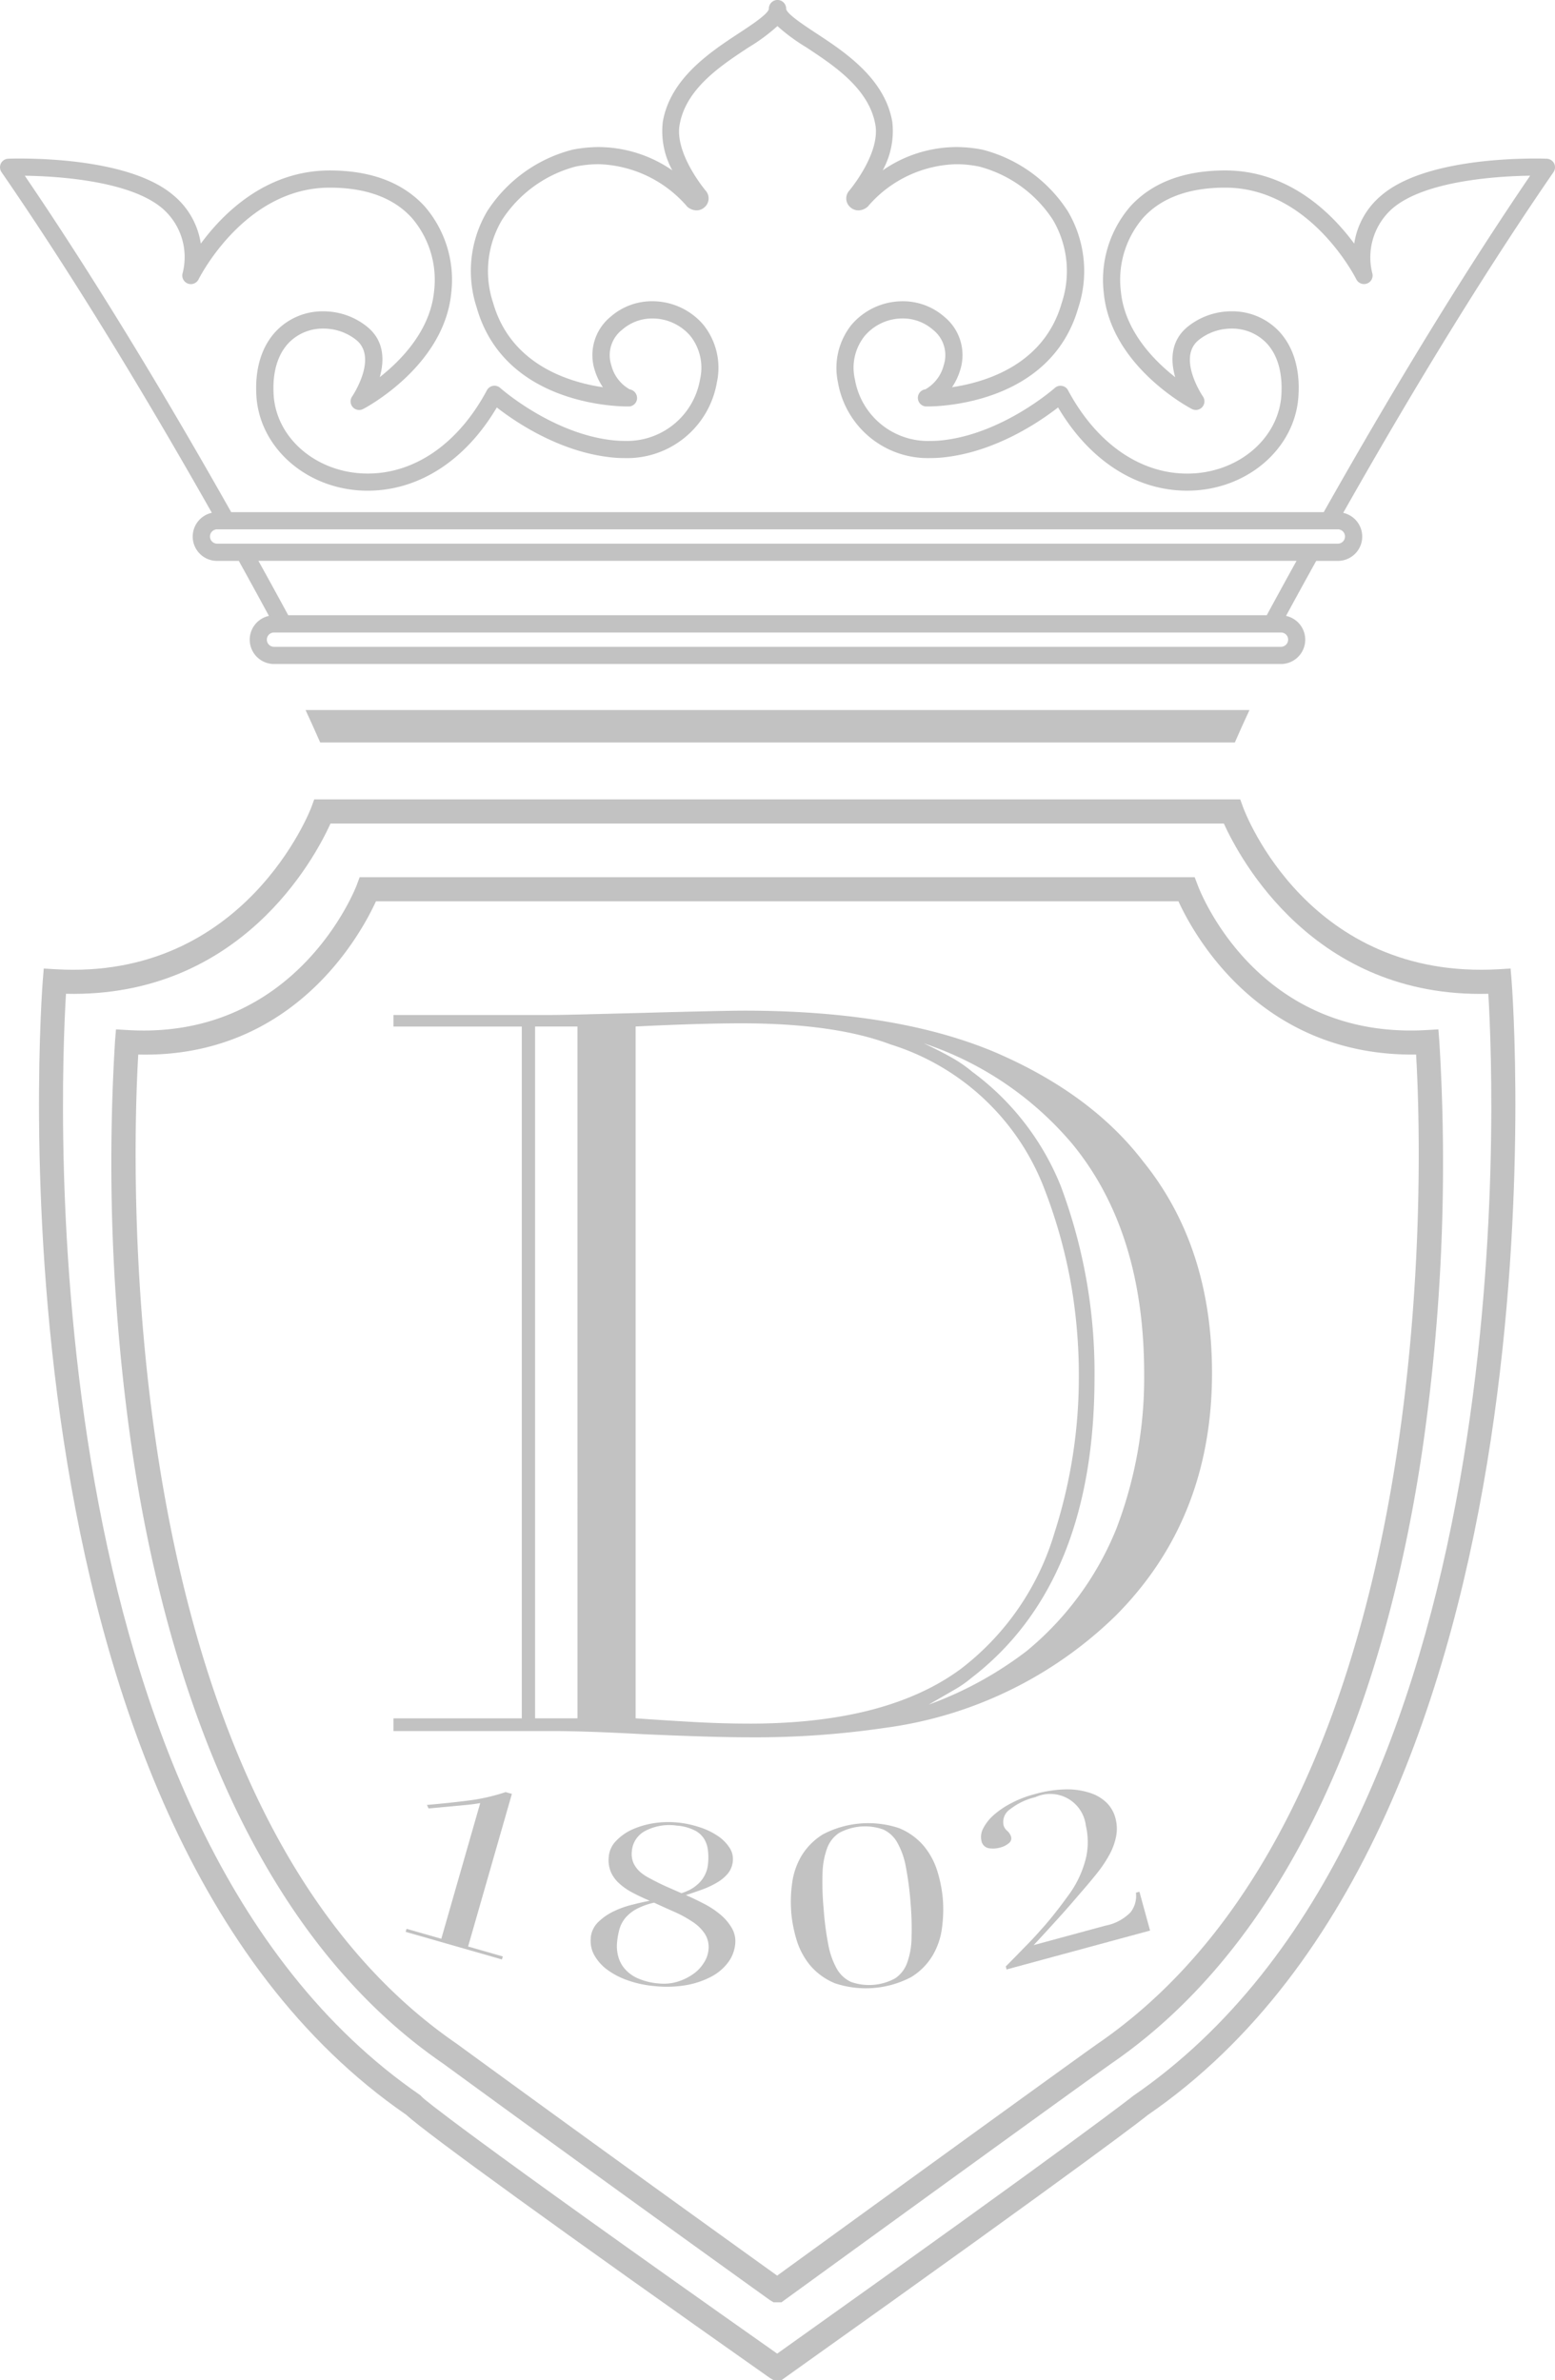 <svg xmlns="http://www.w3.org/2000/svg" width="193.992" height="296.911" viewBox="0 0 193.992 296.911">
  <g id="Group_49" data-name="Group 49" transform="translate(-277.664 -343.011)">
    <path id="Path_450" data-name="Path 450" d="M282.08,388.726c-.757,12.581-4.474,103.952,44.2,137.392l.358.358c.181.153,3.953,3.554,44.167,31.879,38.346-27.284,44.366-32.116,44.431-32.167,48.752-33.509,45.045-124.881,44.287-137.461-21.756.567-31.01-16.873-32.994-21.24H315.083c-1.984,4.367-11.229,21.737-33,21.24m89.248,172.945h-.957l-.474-.274c-26.146-18.42-42.824-30.494-45.379-32.84-53.43-36.794-45.421-140.476-45.333-141.522l.121-1.459,1.464.088c23.665,1.408,31.837-19.981,31.916-20.2l.362-.989H428.572l.358.989c.325.874,8.232,21.57,31.907,20.2l1.463-.088.121,1.459c.093,1.045,8.107,104.807-45.389,141.559-.13.121-6.007,4.832-45.314,32.8Z" transform="translate(3.815 78.251)" fill="#c2c2c2"/>
    <path id="Path_451" data-name="Path 451" d="M284.014,388.684c-.7,11.842-3.837,93.453,39.721,123.385.2.144,16.065,11.758,39.985,28.933,37.672-27.335,39.921-28.887,40.009-28.947,43.558-29.927,40.4-111.529,39.7-123.371-19.5.255-27.772-15.029-29.649-19.117H313.668c-1.877,4.088-10.23,19.586-29.653,19.117M364.25,544.333h-.976l-.464-.279c-24.4-17.524-40.65-29.421-40.812-29.537-25.235-17.342-35.005-51.154-38.755-76.468a249.917,249.917,0,0,1-2.128-51.042l.121-1.463,1.463.084c21.194,1.264,28.5-17.886,28.571-18.086l.362-.976H415.808l.372.976c.293.79,7.424,19.317,28.562,18.086l1.468-.084.116,1.463a249.326,249.326,0,0,1-2.123,51.042c-3.749,25.314-13.519,59.126-38.782,76.491-.093.07-2.75,1.909-40.78,29.509Z" transform="translate(10.898 85.874)" fill="#c2c2c2"/>
    <path id="Path_452" data-name="Path 452" d="M285.87,362.077c.674,1.454,1.287,2.815,1.826,4.046H401.8c.534-1.231,1.143-2.592,1.826-4.046Z" transform="translate(29.915 69.509)" fill="#c2c2c2"/>
    <path id="Path_453" data-name="Path 453" d="M442.808,406.9h-136.3c-9.073-16.083-17.733-30.188-25.751-41.969,3.661.051,12.924.53,17.1,4.023a8.024,8.024,0,0,1,2.592,8.121,1.071,1.071,0,0,0,1.993.767c.06-.1,5.7-11.424,16.353-11.424,4.529,0,7.977,1.268,10.253,3.781a11.855,11.855,0,0,1,2.769,9.129c-.465,4.883-4.065,8.595-6.778,10.732.581-2.053.609-4.557-1.617-6.327a8.679,8.679,0,0,0-5.422-1.886,8,8,0,0,0-5.919,2.5c-1.255,1.333-2.69,3.814-2.43,8.065.414,6.62,6.513,11.814,13.881,11.809,6.379,0,12.195-3.763,16.111-10.383,2.16,1.686,7.475,5.352,13.793,6.169a15.954,15.954,0,0,0,2.169.149,11.364,11.364,0,0,0,11.494-9.454,8.571,8.571,0,0,0-1.687-7.178,8.37,8.37,0,0,0-6.374-2.936,7.819,7.819,0,0,0-5.185,1.923,6.186,6.186,0,0,0-1.974,6.741,8,8,0,0,0,1,2.063c-4.241-.618-11.479-2.825-13.686-10.495a12.515,12.515,0,0,1,1.087-10.355,15.757,15.757,0,0,1,9.208-6.68,14.712,14.712,0,0,1,2.852-.293,15.152,15.152,0,0,1,10.964,5.189.656.656,0,0,0,.158.163,1.773,1.773,0,0,0,1.1.409,1.468,1.468,0,0,0,.994-.39,1.451,1.451,0,0,0,.2-2c-.037-.042-3.944-4.641-3.308-8.288.79-4.525,5.161-7.391,8.678-9.7a22.89,22.89,0,0,0,3.526-2.611,23.041,23.041,0,0,0,3.535,2.611c3.512,2.313,7.888,5.18,8.683,9.7.632,3.647-3.275,8.246-3.368,8.353a1.45,1.45,0,0,0,.246,1.937,1.5,1.5,0,0,0,1.008.39,1.81,1.81,0,0,0,1.092-.409.585.585,0,0,0,.158-.163,15.017,15.017,0,0,1,10.964-5.189,14.546,14.546,0,0,1,2.843.293,15.775,15.775,0,0,1,9.217,6.667,12.606,12.606,0,0,1,1.082,10.369c-2.193,7.638-9.375,9.849-13.677,10.49a7.781,7.781,0,0,0,.99-2.058,6.169,6.169,0,0,0-1.97-6.741,7.813,7.813,0,0,0-5.189-1.923,8.377,8.377,0,0,0-6.374,2.936A8.621,8.621,0,0,0,382.2,390.7a11.382,11.382,0,0,0,11.5,9.454,15.972,15.972,0,0,0,2.174-.149c6.309-.818,11.624-4.483,13.788-6.169,3.912,6.62,9.728,10.388,16.111,10.383,7.368,0,13.468-5.189,13.877-11.809.27-4.251-1.171-6.732-2.42-8.065a8.016,8.016,0,0,0-5.923-2.5,8.714,8.714,0,0,0-5.431,1.886c-2.216,1.779-2.193,4.283-1.6,6.332-2.718-2.132-6.318-5.835-6.783-10.731a11.854,11.854,0,0,1,2.769-9.134c2.276-2.513,5.724-3.781,10.253-3.781,10.62,0,16.3,11.321,16.353,11.433a1.076,1.076,0,0,0,1.356.52,1.059,1.059,0,0,0,.632-1.3,8.109,8.109,0,0,1,2.6-8.121c4.172-3.494,13.44-3.972,17.1-4.023-8.023,11.781-16.678,25.886-25.751,41.969m1.756,3.935H304.756a.894.894,0,1,1,0-1.789H444.564a.894.894,0,0,1,0,1.789m-8.869,8.929H313.625q-1.763-3.254-3.721-6.787H439.412q-1.951,3.526-3.717,6.787m2.667,3.043a.893.893,0,0,1-.9.892H311.846a.892.892,0,1,1,0-1.784h125.62a.89.89,0,0,1,.9.892M471.546,363.4a1.073,1.073,0,0,0-.915-.59s-.52-.023-1.407-.023c-4.125,0-14.272.437-19.145,4.53a9.685,9.685,0,0,0-3.47,6.086c-2.76-3.744-8.111-9.129-16.088-9.129-5.152,0-9.133,1.514-11.842,4.483a14,14,0,0,0-3.317,10.778c.869,9.1,10.578,14.285,10.992,14.495a1.073,1.073,0,0,0,1.384-1.552c-.037-.056-3.289-4.85-.511-7.071A6.531,6.531,0,0,1,431.314,384a5.926,5.926,0,0,1,4.358,1.816c1.384,1.473,2.016,3.7,1.849,6.472-.349,5.5-5.5,9.8-11.74,9.8-5.923,0-11.335-3.791-14.871-10.383a1.027,1.027,0,0,0-.757-.553,1.04,1.04,0,0,0-.9.255c-.065.056-6.244,5.515-13.663,6.485a13.91,13.91,0,0,1-1.886.125,9.25,9.25,0,0,1-9.389-7.693,6.338,6.338,0,0,1,1.231-5.417,6.181,6.181,0,0,1,4.72-2.17,5.686,5.686,0,0,1,3.772,1.394,4.025,4.025,0,0,1,1.366,4.413,4.832,4.832,0,0,1-2.295,3.034,1.073,1.073,0,0,0,.1,2.137h.172c1.561,0,15.368-.339,18.8-12.3a14.637,14.637,0,0,0-1.31-12.065,17.965,17.965,0,0,0-10.625-7.665,17.049,17.049,0,0,0-3.271-.33,16.263,16.263,0,0,0-9.194,2.908,10.17,10.17,0,0,0,1.2-6.058c-.943-5.436-5.951-8.725-9.612-11.122-1.44-.952-3.633-2.392-3.633-3a1.075,1.075,0,0,0-2.151,0c0,.609-2.188,2.049-3.633,3-3.656,2.4-8.664,5.686-9.6,11.122a10.125,10.125,0,0,0,1.189,6.058,16.3,16.3,0,0,0-9.189-2.908,17.123,17.123,0,0,0-3.271.33,17.973,17.973,0,0,0-10.63,7.665,14.636,14.636,0,0,0-1.305,12.065c3.428,11.958,17.231,12.3,18.8,12.3h.172a1.053,1.053,0,0,0,1.022-1,1.1,1.1,0,0,0-.92-1.134,4.8,4.8,0,0,1-2.3-3.034,4.02,4.02,0,0,1,1.371-4.413,5.662,5.662,0,0,1,3.763-1.394,6.215,6.215,0,0,1,4.729,2.17A6.382,6.382,0,0,1,365,390.318a9.239,9.239,0,0,1-9.384,7.693,14.071,14.071,0,0,1-1.891-.125c-7.424-.971-13.6-6.43-13.658-6.485a1.063,1.063,0,0,0-.906-.255,1.052,1.052,0,0,0-.757.553c-3.521,6.592-8.938,10.383-14.862,10.383-6.244,0-11.4-4.3-11.74-9.8-.172-2.769.474-5,1.854-6.472A5.893,5.893,0,0,1,318.006,384a6.531,6.531,0,0,1,4.088,1.408c2.769,2.221-.469,7.015-.506,7.071a1.07,1.07,0,0,0,1.38,1.552c.414-.209,10.118-5.4,10.992-14.495a14,14,0,0,0-3.312-10.778c-2.713-2.969-6.694-4.483-11.846-4.483-7.981,0-13.329,5.375-16.088,9.129a9.691,9.691,0,0,0-3.479-6.086c-4.864-4.093-15.006-4.53-19.136-4.53-.883,0-1.408.023-1.408.023a1.067,1.067,0,0,0-.915.59,1.087,1.087,0,0,0,.079,1.087C286,376.3,294.819,390.6,304.092,406.978a3.035,3.035,0,0,0,.664,6h2.7c1.315,2.374,2.564,4.655,3.758,6.862a3.034,3.034,0,0,0,.632,6h125.62a3.034,3.034,0,0,0,.636-6c1.194-2.207,2.448-4.488,3.763-6.862h2.7a3.033,3.033,0,0,0,.669-5.993c9.268-16.385,18.095-30.68,26.234-42.5a1.087,1.087,0,0,0,.079-1.087" fill="#c2c2c2"/>
    <path id="Path_454" data-name="Path 454" d="M288.666,408.185l4.335,1.24,4.855-16.929c-.446.088-.943.153-1.5.214l-4.943.46-.209-.437q2.85-.251,5.217-.553a24.354,24.354,0,0,0,4.6-1.05l.785.223-5.463,19.038,4.33,1.24-.111.376-12.009-3.442Z" transform="translate(39.718 175.431)" fill="#c2c2c2"/>
    <path id="Path_455" data-name="Path 455" d="M298.673,395.564a2.877,2.877,0,0,0,.237,1.556,3.509,3.509,0,0,0,1.008,1.208,6,6,0,0,0,.808.525c.362.2.767.409,1.2.627s.915.441,1.426.664,1.008.441,1.505.66a7.012,7.012,0,0,0,1.036-.418,4.786,4.786,0,0,0,1.027-.72,3.845,3.845,0,0,0,1.259-2.574,7.55,7.55,0,0,0-.014-1.621,3.453,3.453,0,0,0-.474-1.435,2.929,2.929,0,0,0-1.226-1.087,5.965,5.965,0,0,0-2.2-.576,6.469,6.469,0,0,0-3.935.669,3.125,3.125,0,0,0-1.659,2.523m-1.84,11.345a4.886,4.886,0,0,0,.139,1.77,3.885,3.885,0,0,0,.832,1.575,4.563,4.563,0,0,0,1.645,1.185,7.983,7.983,0,0,0,2.569.622,5.919,5.919,0,0,0,2.416-.237,6.843,6.843,0,0,0,1.932-.962,4.758,4.758,0,0,0,1.306-1.4,3.548,3.548,0,0,0,.557-1.542,3.083,3.083,0,0,0-.441-2.035,5.211,5.211,0,0,0-1.533-1.505,14.672,14.672,0,0,0-2.244-1.236c-.85-.372-1.7-.757-2.56-1.157a8.589,8.589,0,0,0-2.23.808,4.809,4.809,0,0,0-1.37,1.11,3.9,3.9,0,0,0-.725,1.389,9.541,9.541,0,0,0-.293,1.612m-3.289-.5a3.093,3.093,0,0,1,.934-2,7.141,7.141,0,0,1,1.96-1.352,11.53,11.53,0,0,1,2.365-.832c.818-.209,1.514-.367,2.1-.474-.753-.316-1.468-.655-2.123-1a7.911,7.911,0,0,1-1.686-1.166,4.187,4.187,0,0,1-1.05-1.45,3.927,3.927,0,0,1-.246-1.914,3.168,3.168,0,0,1,.9-1.928,6.477,6.477,0,0,1,1.984-1.412,10.556,10.556,0,0,1,2.662-.795,11.941,11.941,0,0,1,2.964-.1,12.174,12.174,0,0,1,2.676.548,8.855,8.855,0,0,1,2.286,1.05,5.182,5.182,0,0,1,1.528,1.459,2.582,2.582,0,0,1,.474,1.751,2.837,2.837,0,0,1-.59,1.524,5,5,0,0,1-1.329,1.129,11.023,11.023,0,0,1-1.835.878c-.678.246-1.37.488-2.1.72.757.33,1.519.7,2.281,1.092a11.089,11.089,0,0,1,2.03,1.347,6.365,6.365,0,0,1,1.417,1.672,3.275,3.275,0,0,1,.423,1.988,4.547,4.547,0,0,1-.864,2.267,6.3,6.3,0,0,1-2.058,1.775,10.72,10.72,0,0,1-3.122,1.078,14.416,14.416,0,0,1-4.023.13,13.322,13.322,0,0,1-3.294-.7,9.6,9.6,0,0,1-2.588-1.329,5.8,5.8,0,0,1-1.621-1.807,3.624,3.624,0,0,1-.446-2.156" transform="translate(57.818 178.366)" fill="#c2c2c2"/>
    <path id="Path_456" data-name="Path 456" d="M303,402.694a36.959,36.959,0,0,0,.576,4.427,9.793,9.793,0,0,0,1.055,3.006,3.947,3.947,0,0,0,1.784,1.659,6.779,6.779,0,0,0,5.491-.441,3.9,3.9,0,0,0,1.5-1.923,9.455,9.455,0,0,0,.557-3.136,38.253,38.253,0,0,0-.13-4.46,38.773,38.773,0,0,0-.585-4.418,9.516,9.516,0,0,0-1.055-2.992,3.828,3.828,0,0,0-1.77-1.649,6.783,6.783,0,0,0-5.505.437,3.9,3.9,0,0,0-1.491,1.914,9.748,9.748,0,0,0-.567,3.131,36.335,36.335,0,0,0,.139,4.446m-4.046.325a16.285,16.285,0,0,1,.107-3.5,8.977,8.977,0,0,1,1.161-3.442,8.064,8.064,0,0,1,2.695-2.708,12.173,12.173,0,0,1,9.5-.767,8.034,8.034,0,0,1,3.094,2.244,9.184,9.184,0,0,1,1.7,3.21,16.712,16.712,0,0,1,.664,3.452,17.128,17.128,0,0,1-.111,3.526,8.985,8.985,0,0,1-1.161,3.438,7.911,7.911,0,0,1-2.694,2.713,12.159,12.159,0,0,1-9.5.767,8.05,8.05,0,0,1-3.1-2.244,9.17,9.17,0,0,1-1.7-3.21,17.122,17.122,0,0,1-.664-3.475" transform="translate(77.419 178.456)" fill="#c2c2c2"/>
    <path id="Path_457" data-name="Path 457" d="M325.094,408.677l-17.9,4.85-.1-.376c.855-.864,1.64-1.659,2.346-2.393.729-.734,1.389-1.435,1.988-2.123.623-.678,1.194-1.37,1.742-2.058s1.087-1.4,1.64-2.17a12.968,12.968,0,0,0,2.328-4.971,9,9,0,0,0-.06-3.87,4.471,4.471,0,0,0-6.295-3.531,8.2,8.2,0,0,0-3.131,1.491,1.916,1.916,0,0,0-.832,2.025,1.434,1.434,0,0,0,.465.7,1.6,1.6,0,0,1,.469.72.76.76,0,0,1-.283.808,2.67,2.67,0,0,1-1.036.53,3.215,3.215,0,0,1-1.5.088,1.143,1.143,0,0,1-.878-.915,2.251,2.251,0,0,1,.214-1.542,5.651,5.651,0,0,1,1.278-1.64,10.656,10.656,0,0,1,2.2-1.5,13.559,13.559,0,0,1,2.932-1.138,15.255,15.255,0,0,1,4.014-.6,9.089,9.089,0,0,1,3.006.474,5.239,5.239,0,0,1,2.021,1.24,4.222,4.222,0,0,1,1.031,1.8,5.1,5.1,0,0,1,.1,2.379,8.016,8.016,0,0,1-.864,2.318,15.755,15.755,0,0,1-1.547,2.29c-.6.757-1.25,1.524-1.933,2.309-.962,1.124-1.9,2.211-2.839,3.243s-1.97,2.174-3.1,3.377l8.957-2.43a5.951,5.951,0,0,0,3.131-1.663,3.338,3.338,0,0,0,.674-2.448l.432-.121Z" transform="translate(96.046 175.157)" fill="#c2c2c2"/>
    <path id="Path_458" data-name="Path 458" d="M378.412,434.779a38.337,38.337,0,0,1-11.178,15.243,45.838,45.838,0,0,1-12.227,6.694c1.2-.7,2.267-1.31,3.168-1.835a13.985,13.985,0,0,0,2.1-1.449q15.414-11.819,15.414-37.565a66.267,66.267,0,0,0-4.232-23.9,32.995,32.995,0,0,0-11.02-14.193A16.626,16.626,0,0,0,357.869,376c-1-.567-2.17-1.157-3.47-1.77a41.228,41.228,0,0,1,18.574,12.608q8.913,10.906,8.91,28.631a52.825,52.825,0,0,1-3.47,19.312M332.68,459.085c-2.323,0-4.641-.07-6.969-.2s-4.743-.283-7.271-.46v-86.3q7.874-.39,13.185-.395,11.658,0,18.625,2.634a30.11,30.11,0,0,1,19.238,18.155,63.736,63.736,0,0,1,3.182,11.247,66.135,66.135,0,0,1,1.064,12.042,63.454,63.454,0,0,1-3.034,19.465,33.269,33.269,0,0,1-11.661,16.966q-9.24,6.843-26.359,6.848m-21.491-.66H305.9v-86.3h5.287Zm52.571-82.884q-12.383-5.387-31.726-5.394c-1,0-2.541.028-4.6.074s-4.711.107-7.935.2c-3.322.084-5.942.153-7.851.2s-3.122.065-3.624.065H288.23v1.445h16.009v86.3H288.23v1.579h19.791q4.23,0,11.331.39,8.76.39,13.138.39a110.971,110.971,0,0,0,17.068-1.18,50.745,50.745,0,0,0,28.706-13.923q12.084-12.076,12.084-30.336,0-15.77-8.6-26.406-6.362-8.292-17.983-13.4" transform="translate(38.519 98.933)" fill="#c2c2c2"/>
  </g>
</svg>
